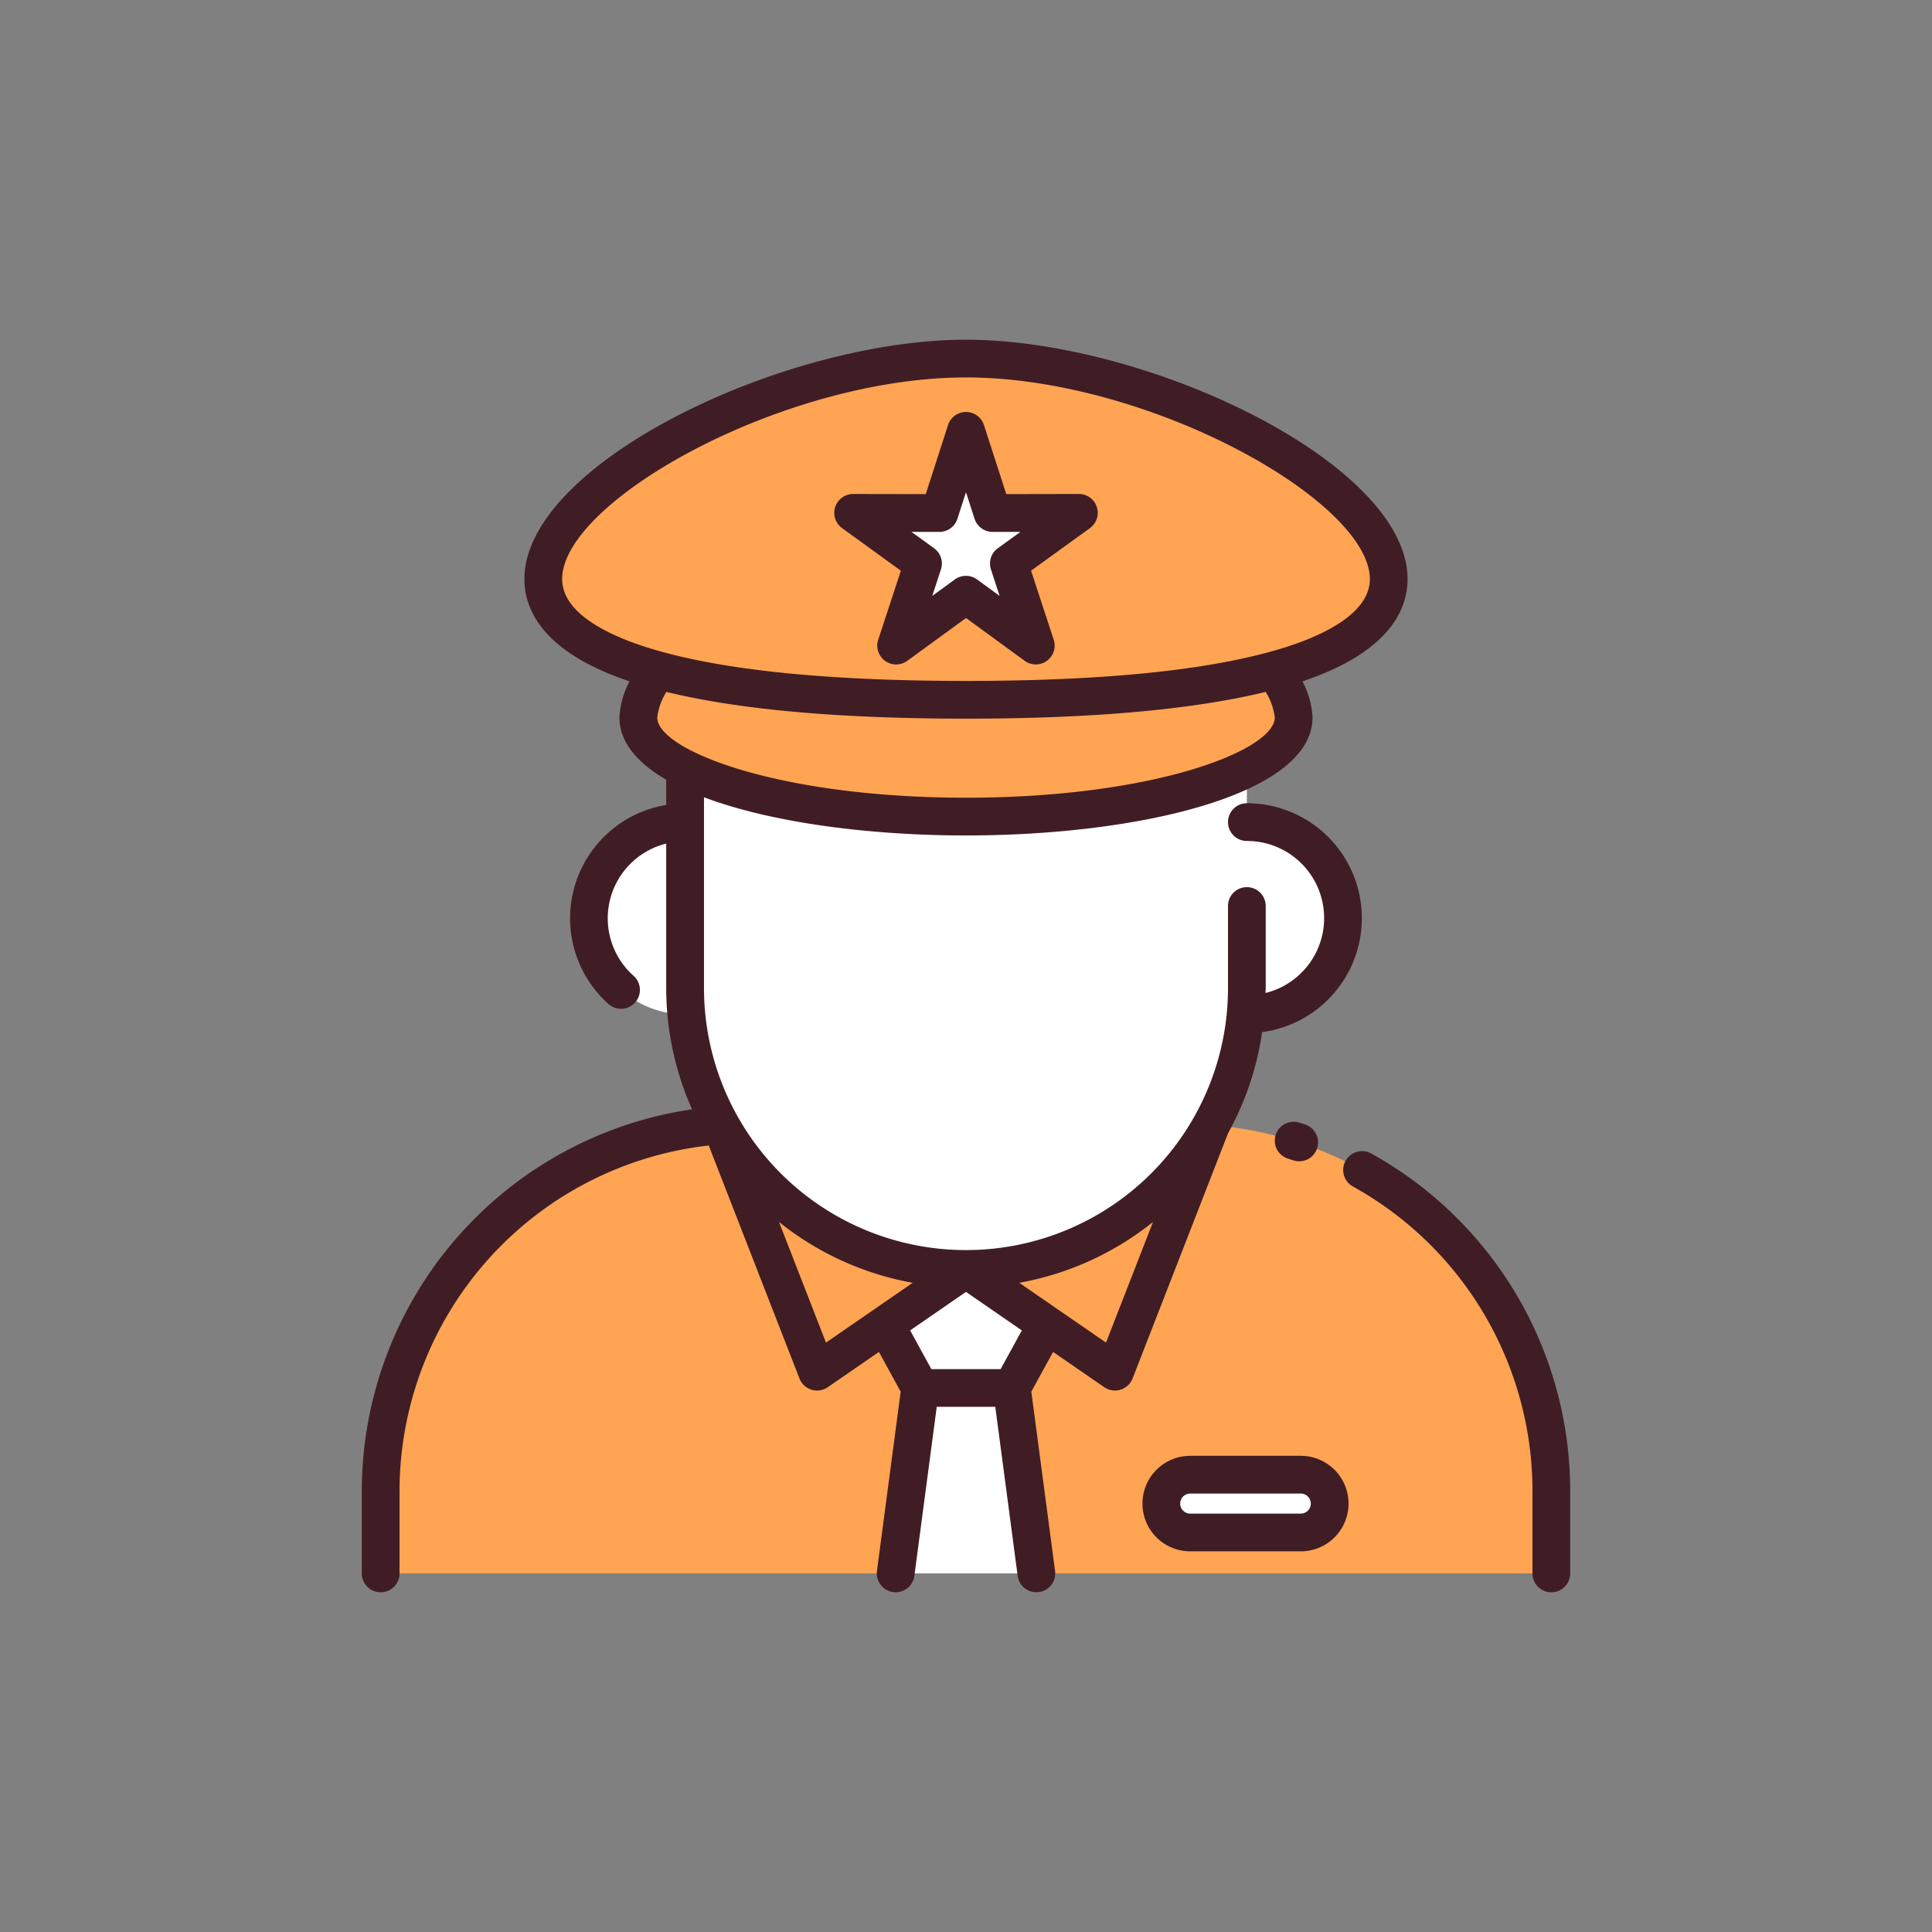 <svg xmlns="http://www.w3.org/2000/svg" data-name="Layer 1" viewBox="0 0 128 128"><rect x="0" y="0" width="128" height="128" fill="#808080" stroke="none"/><path fill="#ffa453" fill-rule="evenodd" d="M49.473 74.479h29.055a24.323 24.323 0 0124.252 24.252v5.513H25.22v-5.513a24.323 24.323 0 0124.253-24.252z"/><path fill="#ffa453" fill-rule="evenodd" d="M54.132 90.877L64 84.072l-16.23-9.534 6.362 16.339zM64 84.072l9.868 6.805 6.362-16.339L64 84.072z"/><path fill="#fff" fill-rule="evenodd" d="M57.518 33.932h12.964a12.162 12.162 0 0112.126 12.127v19.405A18.662 18.662 0 0164 84.072a18.662 18.662 0 01-18.608-18.608V46.059a12.162 12.162 0 0112.126-12.127zM39.022 60.836a6.369 6.369 0 006.37 6.369V54.466a6.369 6.369 0 00-6.37 6.37zM82.608 54.466v12.739a6.369 6.369 0 100-12.739z"/><path fill="#ffa453" fill-rule="evenodd" d="M64 23.756c19.728 0 51.676 22.607 0 22.607s-19.728-22.607 0-22.607z"/><path fill="#ffa453" fill-rule="evenodd" d="M84.443 44.386a6.529 6.529 0 011.266 3.142c0 3.63-9.719 6.572-21.709 6.572s-21.709-2.942-21.709-6.572a6.529 6.529 0 011.267-3.142A94.054 94.054 0 0064 46.363a94.053 94.053 0 0020.443-1.977z"/><path fill="#fff" fill-rule="evenodd" d="M64 28.544l1.758 5.445 5.722-.011-4.636 3.354 1.779 5.439L64 39.398l-4.623 3.373 1.779-5.439-4.635-3.354 5.721.011L64 28.544z"/><rect width="11.154" height="3.829" x="76.94" y="97.702" fill="#fff" rx="1.914" ry="1.914"/><path fill="#fff" fill-rule="evenodd" d="M64 84.072l-5.338 3.682 2.304 4.206h6.069l2.304-4.206L64 84.072z"/><path fill="#fff" fill-rule="evenodd" d="M67.035 91.96h-6.069l-1.627 12.284h9.323L67.035 91.96z"/><path fill="#401d24" d="M83.619 68.38a7.615 7.615 0 00-1.011-15.163 1.25 1.25 0 000 2.5 5.11 5.11 0 011.234 10.071c0-.109.016-.215.016-.324v-5.438a1.25 1.25 0 10-2.5 0v5.437a17.358 17.358 0 11-34.716 0V52.822c4.427 1.671 10.914 2.529 17.358 2.529 11.409 0 22.959-2.687 22.959-7.822a5.739 5.739 0 00-.666-2.387c5.746-1.931 6.962-4.746 6.962-6.776 0-7.657-17.171-15.859-29.256-15.859s-29.256 8.2-29.256 15.859c0 2.03 1.216 4.846 6.962 6.776a5.741 5.741 0 00-.666 2.387c0 1.625 1.159 3 3.1 4.131v1.669a7.613 7.613 0 00-3.826 13.19 1.25 1.25 0 001.666-1.865 5.1 5.1 0 012.16-8.764v9.575a19.722 19.722 0 001.711 8.03 25.59 25.59 0 00-21.88 25.236v5.513a1.25 1.25 0 002.5 0v-5.513a23.064 23.064 0 0120.486-22.838l6.011 15.437a1.251 1.251 0 00.8.742 1.275 1.275 0 00.367.055 1.249 1.249 0 00.709-.221l3.389-2.337 1.44 2.631-1.572 11.88a1.25 1.25 0 001.075 1.4 1.365 1.365 0 00.166.011 1.25 1.25 0 001.238-1.086l1.483-11.2h3.878l1.483 11.2a1.25 1.25 0 001.238 1.086 1.367 1.367 0 00.165-.011 1.25 1.25 0 001.075-1.4L68.328 92.2l1.442-2.632 3.389 2.337a1.249 1.249 0 00.71.221 1.275 1.275 0 00.367-.055 1.251 1.251 0 00.8-.742l6.324-16.246a19.7 19.7 0 002.259-6.703zM37.244 38.365c0-5.154 14.609-13.359 26.756-13.359s26.756 8.205 26.756 13.359c0 2.211-2.919 3.639-5.369 4.446-.365.12-.751.234-1.148.345-.019 0-.037.011-.055.015-4.635 1.288-11.41 1.942-20.184 1.942s-15.547-.654-20.182-1.941c-.02 0-.038-.012-.057-.015-.4-.111-.783-.225-1.147-.345-2.45-.812-5.37-2.236-5.37-4.447zm6.3 9.163a4.191 4.191 0 01.605-1.688c4.805 1.176 11.462 1.773 19.851 1.773s15.046-.6 19.854-1.773a4.191 4.191 0 01.605 1.688c0 2.17-7.97 5.322-20.459 5.322-8.451 0-14.822-1.444-18.065-3.05-.034-.017-.066-.034-.1-.047-1.49-.753-2.294-1.538-2.294-2.225zm11.179 41.423l-3.112-7.993a19.764 19.764 0 008.857 4.031zm11.571 1.759h-4.588L60.3 88.143l3.7-2.552 3.7 2.552zm6.983-1.759l-5.745-3.962a19.764 19.764 0 008.858-4.031zM90.864 76.432a1.25 1.25 0 10-1.216 2.184 23.069 23.069 0 0111.882 20.115v5.513a1.25 1.25 0 002.5 0v-5.513a25.567 25.567 0 00-13.166-22.299z"/><path fill="#401d24" d="M86.085 74.378a1.25 1.25 0 00-.752 2.385l.368.118a1.25 1.25 0 00.774-2.377zM59.685 37.811l-1.5 4.571a1.25 1.25 0 001.925 1.4L64 40.945l3.886 2.835a1.25 1.25 0 001.925-1.4l-1.5-4.571 3.9-2.82a1.25 1.25 0 00-.733-2.263l-4.81.009-1.479-4.575a1.25 1.25 0 00-2.379 0l-1.477 4.576-4.81-.009a1.25 1.25 0 00-.733 2.263zm2.555-2.572a1.249 1.249 0 001.189-.866L64 32.612l.568 1.76a1.249 1.249 0 001.189.866h1.85l-1.5 1.085a1.25 1.25 0 00-.455 1.4l.575 1.758-1.494-1.09a1.25 1.25 0 00-1.474 0l-1.494 1.09.575-1.758a1.25 1.25 0 00-.455-1.4l-1.5-1.085zM86.18 96.452h-7.325a3.164 3.164 0 000 6.328h7.325a3.164 3.164 0 000-6.328zm0 3.828h-7.325a.664.664 0 110-1.328h7.325a.664.664 0 010 1.328z"/></svg>